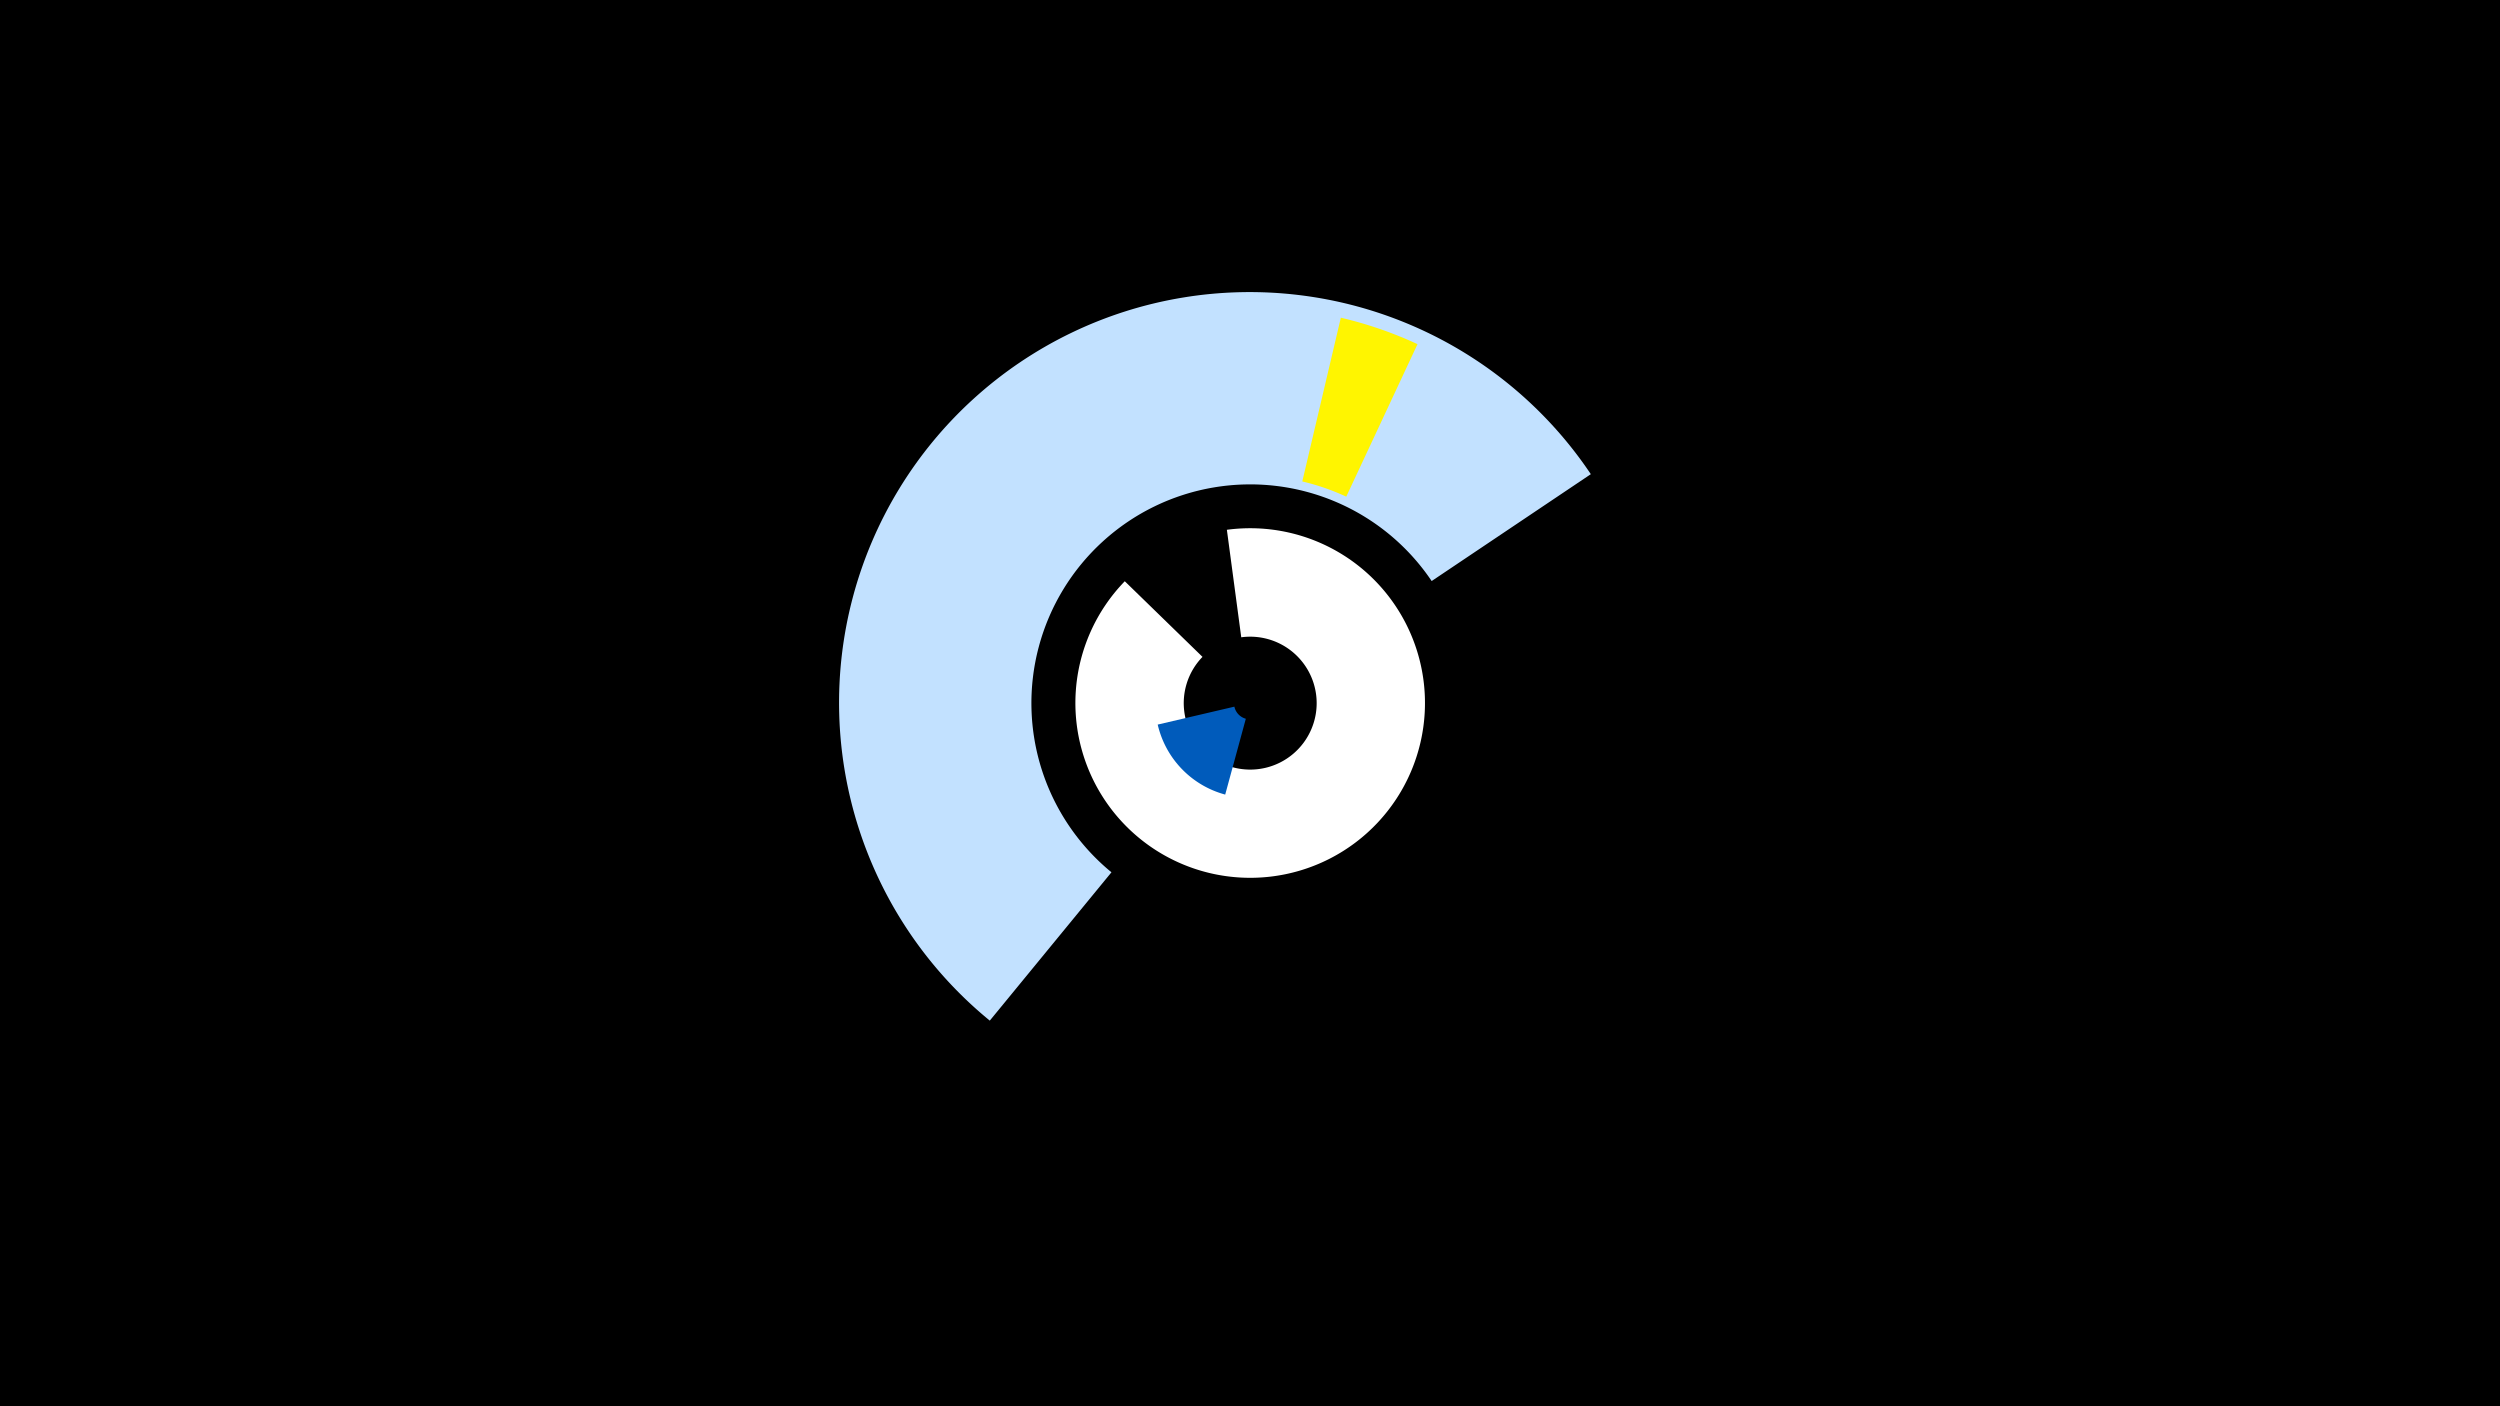 <svg width="1200" height="675" viewBox="-500 -500 1200 675" xmlns="http://www.w3.org/2000/svg"><title>19056-10052997786</title><path d="M-500-500h1200v675h-1200z" fill="#000"/><path d="M88.9-245.7a83.9 83.9 0 1 1-49 24.7l37.3 36.3a31.9 31.9 0 1 0 18.6-9.4z" fill="#fff"/><path d="M88.1-118.6a45.4 45.4 0 0 1-32.4-33.6l36.8-8.6a7.7 7.7 0 0 0 5.5 5.8z" fill="#005bbb"/><path d="M-24.9-10.1a197.1 197.1 0 1 1 288.5-262.3l-76.4 51.3a105 105 0 1 0-153.7 139.8z" fill="#c2e1ff"/><path d="M143.6-347.5a190.1 190.1 0 0 1 36.8 12.7l-34.2 73.2a109.3 109.3 0 0 0-21.1-7.3z" fill="#fff500"/></svg>